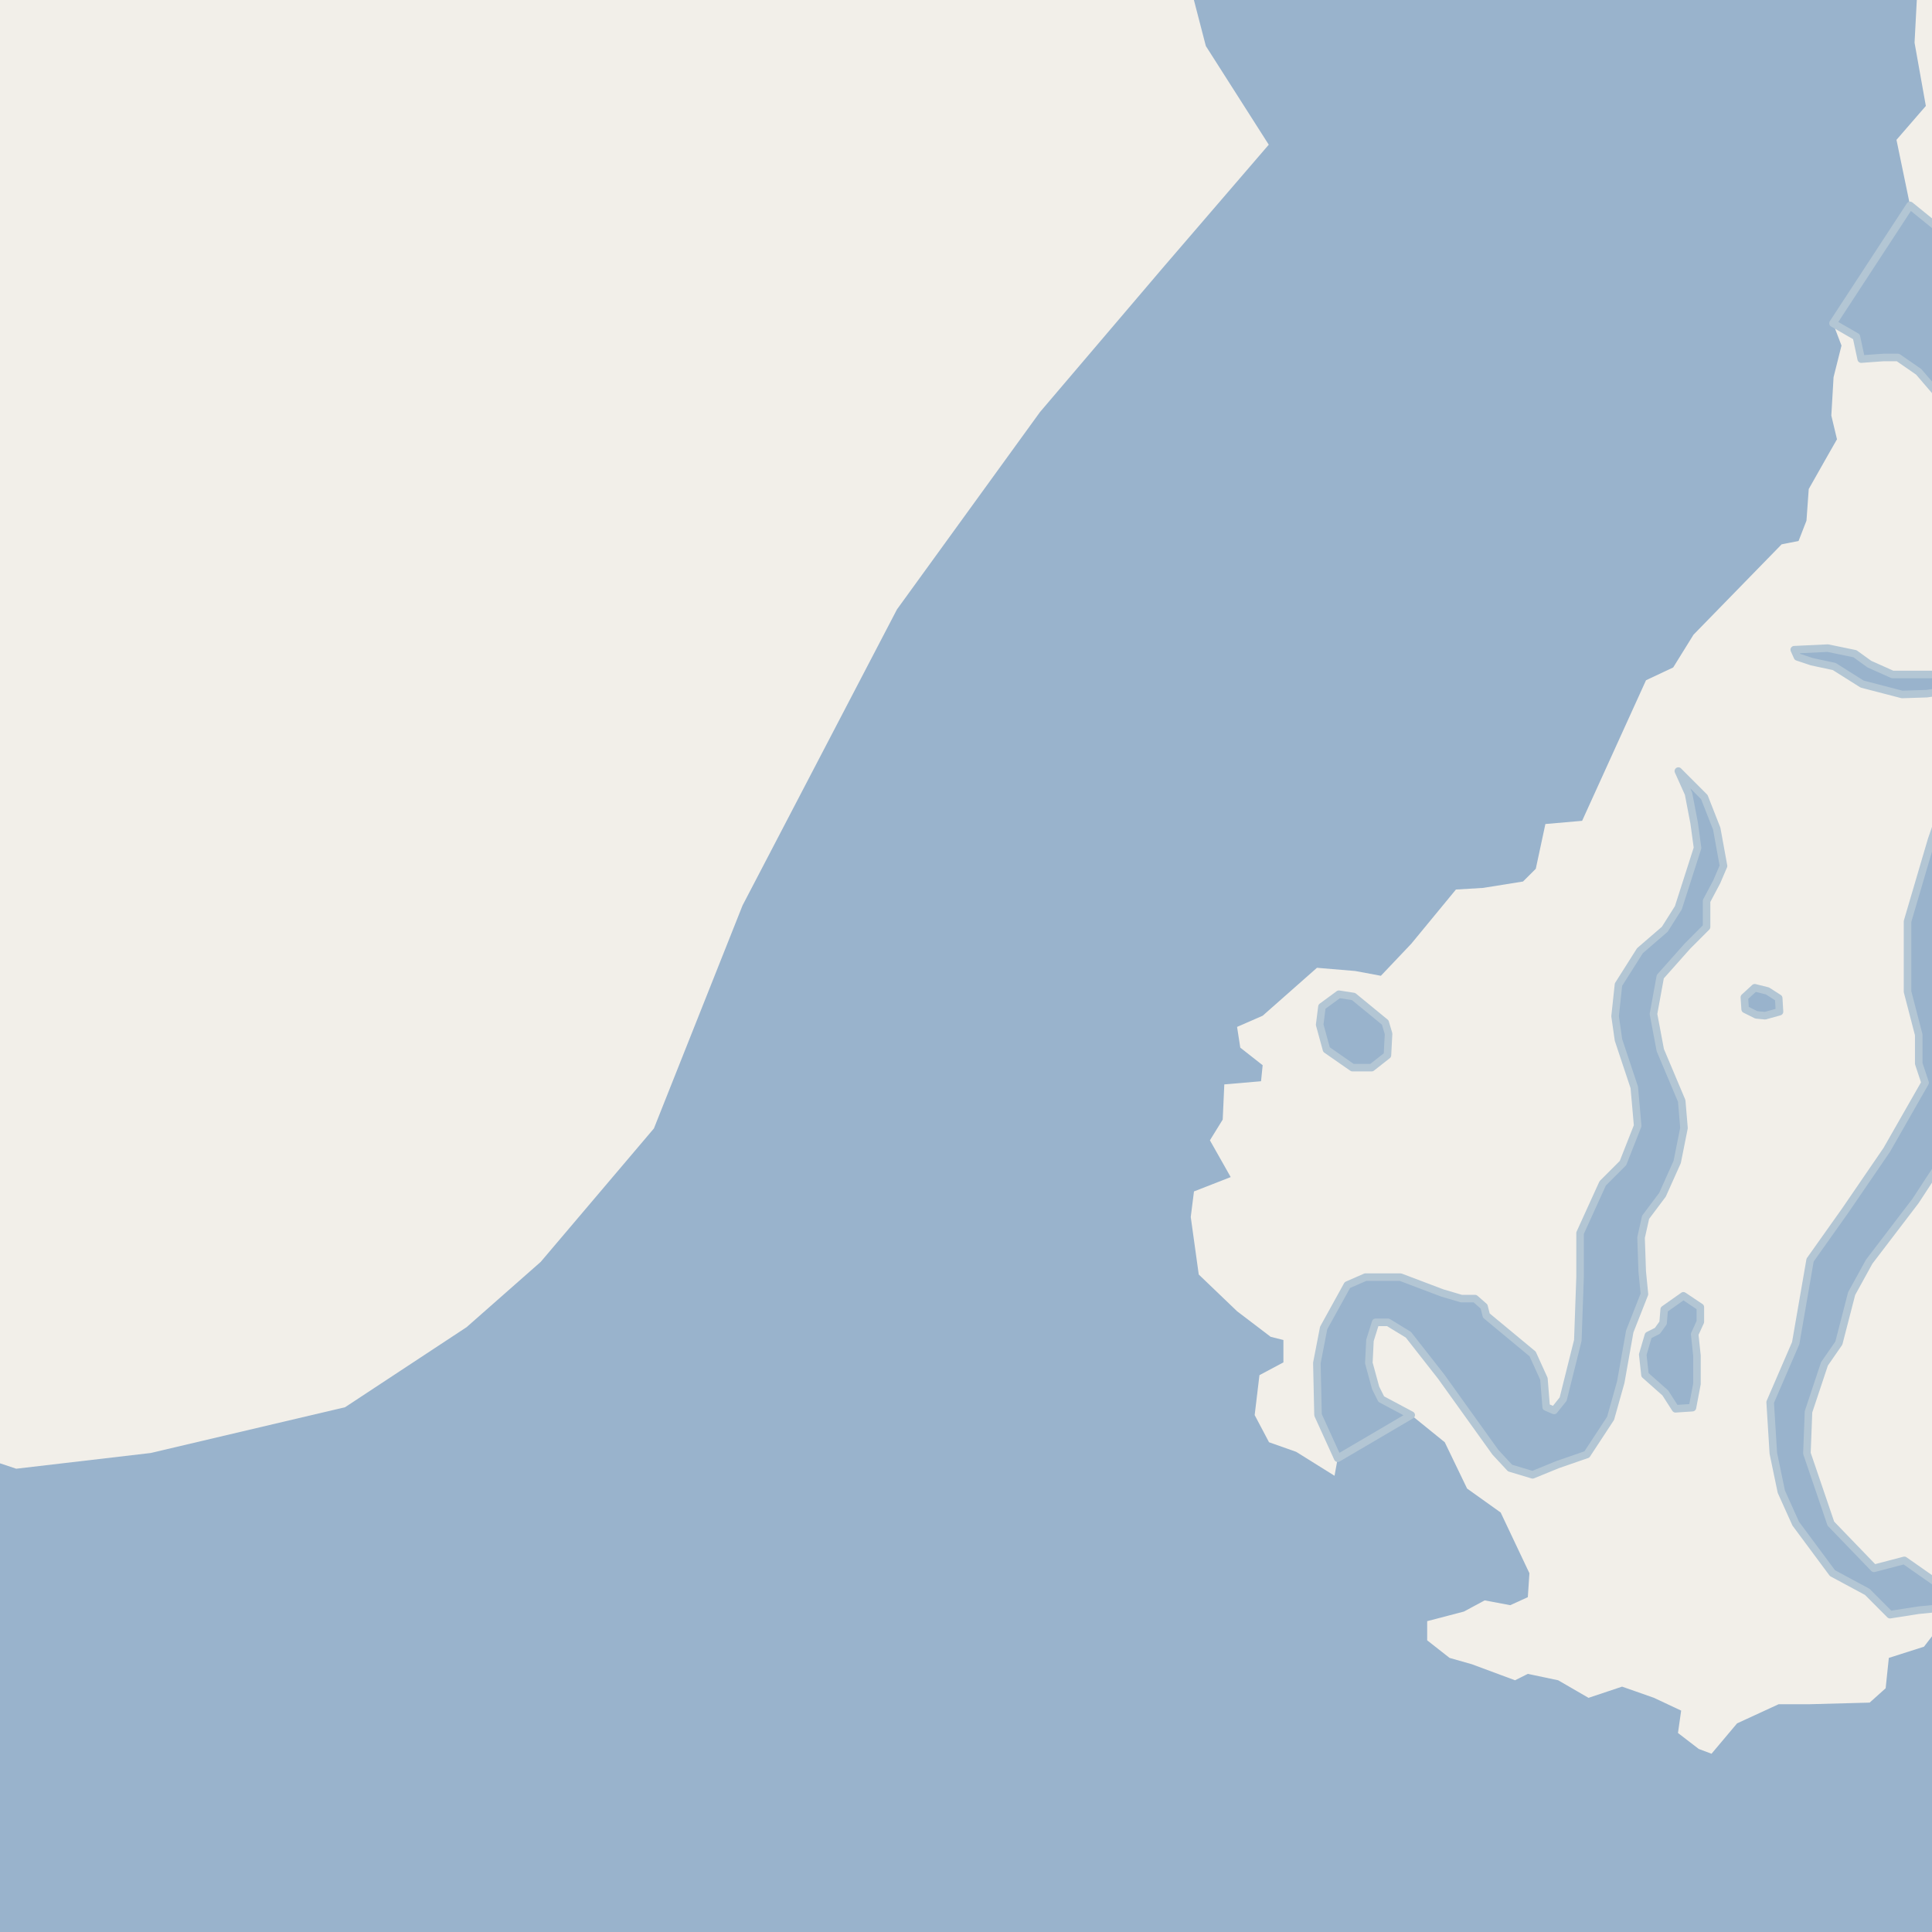 <?xml version="1.0" encoding="UTF-8"?>
<svg xmlns="http://www.w3.org/2000/svg" xmlns:xlink="http://www.w3.org/1999/xlink" width="256pt" height="256pt" viewBox="0 0 256 256" version="1.1">
<g id="surface2">
<rect x="0" y="0" width="256" height="256" style="fill:rgb(60%,70.196%,80%);fill-opacity:1;stroke:none;"/>
<path style=" stroke:none;fill-rule:evenodd;fill:rgb(94.902%,93.725%,91.373%);fill-opacity:1;" d="M 225.094 231.746 L 222.34 229.629 L 222.762 226.664 L 219.164 224.973 L 216.789 224.137 L 214.93 223.488 L 210.488 224.973 L 206.465 222.645 L 202.445 221.797 L 200.75 222.645 L 195.035 220.523 L 192.074 219.68 L 189.109 217.352 L 189.109 214.812 L 193.977 213.539 L 196.727 212.059 L 200.117 212.695 L 202.445 211.633 L 202.656 208.461 L 198.848 200.418 L 194.398 197.242 L 191.438 191.105 L 186.992 187.504 L 177.254 193.223 L 176.832 195.547 L 171.75 192.375 L 168.152 191.105 L 166.25 187.504 L 166.883 182.215 L 170.059 180.52 L 170.059 177.559 L 168.367 177.133 L 163.918 173.746 L 158.84 168.879 L 157.781 161.258 L 158.207 157.871 L 163.074 155.969 L 160.32 151.098 L 162.016 148.348 L 162.227 143.688 L 167.094 143.27 L 167.309 141.148 L 164.344 138.82 L 163.918 136.07 L 167.309 134.59 L 174.504 128.238 L 179.582 128.664 L 182.973 129.297 L 186.992 125.062 L 192.918 117.867 L 196.516 117.652 L 201.809 116.805 L 203.5 115.117 L 204.773 109.188 L 209.641 108.762 L 218.105 90.137 L 221.707 88.441 L 224.398 84.102 L 236.074 72.129 L 238.32 71.68 L 239.367 68.988 L 239.668 64.797 L 242.211 60.305 L 243.41 58.207 L 242.66 55.066 L 242.957 49.977 L 244.008 45.789 L 242.879 42.832 L 253.09 27.215 L 251.293 18.531 L 255.184 14.039 L 253.688 5.66 L 253.988 -0.027 L 254.293 -4 L 259 -4 L 259 216.367 L 257.055 215.445 L 254.938 218.195 L 250.281 219.68 L 250.039 221.969 L 249.859 223.703 L 247.738 225.605 L 239.699 225.82 L 235.676 225.82 L 230.172 228.355 L 226.785 232.379 Z M 225.094 231.746 "/>
<path style=" stroke:none;fill-rule:evenodd;fill:rgb(94.902%,93.725%,91.373%);fill-opacity:1;" d="M 2.148 194.613 L -4 192.566 L -4 0.465 L -2.953 -4 L -4 -4 L 157.16 -4 L 159.781 6.098 L 168.117 19.172 L 154.098 35.465 L 137.805 54.598 L 118.855 80.746 L 98.395 119.965 L 86.648 149.523 L 71.645 167.207 L 61.828 175.855 L 45.723 186.465 L 19.957 192.531 Z M 2.148 194.613 "/>
<path style=" stroke:none;fill-rule:evenodd;fill:rgb(60%,70.196%,80%);fill-opacity:1;" d="M 234.977 192.574 L 236.035 197.656 L 237.941 201.887 L 242.809 208.449 L 247.422 210.93 L 250.434 213.953 L 254.199 213.363 L 256.781 213.109 L 257.055 215.445 L 259 216.367 L 259 211.184 L 256.57 209.719 L 252.336 206.758 L 248.312 207.812 L 242.598 201.887 L 239.426 192.574 L 239.637 187.07 L 241.75 180.723 L 243.656 177.969 L 245.352 171.406 L 247.68 167.176 L 253.816 159.133 L 257.414 153.629 L 259 148.875 L 259 31.973 L 257.84 31.07 L 253.09 27.215 L 242.879 42.832 L 245.984 44.617 L 246.621 47.582 L 249.582 47.367 L 251.488 47.367 L 254.242 49.273 L 258.051 53.719 L 258.262 56.047 L 256.57 62.398 L 257.84 67.477 L 259 68.996 L 259 89.188 L 256.059 89.371 L 250.766 89.371 L 247.695 87.996 L 245.789 86.621 L 242.191 85.879 L 237.746 86.09 L 238.172 87.043 L 240.074 87.68 L 243.039 88.312 L 246.742 90.645 L 252.035 92.02 L 255.316 91.914 L 259 91.379 L 259 102.586 L 258.262 104.52 L 255.934 111.293 L 252.758 122.09 L 252.758 131.402 L 254.242 137.117 L 254.242 140.926 L 255.086 143.469 L 250.008 152.359 L 244.504 160.402 L 239.848 166.965 L 237.941 177.969 L 234.555 185.801 Z M 234.977 192.574 "/>
<path style="fill:none;stroke-width:1;stroke-linecap:round;stroke-linejoin:round;stroke:rgb(70.196%,77.647%,83.137%);stroke-opacity:1;stroke-miterlimit:10;" d="M 234.977 192.574 L 236.035 197.656 L 237.941 201.887 L 242.809 208.449 L 247.422 210.93 L 250.434 213.953 L 254.199 213.363 L 256.781 213.109 L 257.055 215.445 L 259 216.367 L 259 211.184 L 256.57 209.719 L 252.336 206.758 L 248.312 207.812 L 242.598 201.887 L 239.426 192.574 L 239.637 187.07 L 241.75 180.723 L 243.656 177.969 L 245.352 171.406 L 247.68 167.176 L 253.816 159.133 L 257.414 153.629 L 259 148.875 L 259 31.973 L 257.84 31.07 L 253.09 27.215 L 242.879 42.832 L 245.984 44.617 L 246.621 47.582 L 249.582 47.367 L 251.488 47.367 L 254.242 49.273 L 258.051 53.719 L 258.262 56.047 L 256.57 62.398 L 257.84 67.477 L 259 68.996 L 259 89.188 L 256.059 89.371 L 250.766 89.371 L 247.695 87.996 L 245.789 86.621 L 242.191 85.879 L 237.746 86.09 L 238.172 87.043 L 240.074 87.68 L 243.039 88.312 L 246.742 90.645 L 252.035 92.02 L 255.316 91.914 L 259 91.379 L 259 102.586 L 258.262 104.52 L 255.934 111.293 L 252.758 122.09 L 252.758 131.402 L 254.242 137.117 L 254.242 140.926 L 255.086 143.469 L 250.008 152.359 L 244.504 160.402 L 239.848 166.965 L 237.941 177.969 L 234.555 185.801 L 234.977 192.574 "/>
<path style=" stroke:none;fill-rule:evenodd;fill:rgb(60%,70.196%,80%);fill-opacity:1;" d="M 174.863 135.781 L 175.766 139.074 L 179.207 141.469 L 181.75 141.469 L 183.844 139.824 L 183.992 136.98 L 183.547 135.484 L 179.355 132.043 L 177.41 131.742 L 175.164 133.391 Z M 174.863 135.781 "/>
<path style="fill:none;stroke-width:1;stroke-linecap:round;stroke-linejoin:round;stroke:rgb(70.196%,77.647%,83.137%);stroke-opacity:1;stroke-miterlimit:10;" d="M 174.863 135.781 L 175.766 139.074 L 179.207 141.469 L 181.75 141.469 L 183.844 139.824 L 183.992 136.98 L 183.547 135.484 L 179.355 132.043 L 177.41 131.742 L 175.164 133.391 L 174.863 135.781 "/>
<path style=" stroke:none;fill-rule:evenodd;fill:rgb(60%,70.196%,80%);fill-opacity:1;" d="M 217.672 179.488 L 217.969 182.184 L 220.664 184.574 L 222.012 186.672 L 224.258 186.523 L 224.855 183.379 L 224.855 179.637 L 224.555 176.793 L 225.305 175.148 L 225.305 173.203 L 223.059 171.703 L 220.516 173.5 L 220.367 175.297 L 219.617 176.344 L 218.418 176.945 Z M 217.672 179.488 "/>
<path style="fill:none;stroke-width:1;stroke-linecap:round;stroke-linejoin:round;stroke:rgb(70.196%,77.647%,83.137%);stroke-opacity:1;stroke-miterlimit:10;" d="M 217.672 179.488 L 217.969 182.184 L 220.664 184.574 L 222.012 186.672 L 224.258 186.523 L 224.855 183.379 L 224.855 179.637 L 224.555 176.793 L 225.305 175.148 L 225.305 173.203 L 223.059 171.703 L 220.516 173.5 L 220.367 175.297 L 219.617 176.344 L 218.418 176.945 L 217.672 179.488 "/>
<path style=" stroke:none;fill-rule:evenodd;fill:rgb(60%,70.196%,80%);fill-opacity:1;" d="M 174.492 180.605 L 174.645 187.488 L 177.254 193.223 L 186.992 187.504 L 183.023 185.391 L 182.277 183.898 L 181.379 180.605 L 181.527 177.609 L 182.277 175.215 L 183.926 175.215 L 186.617 176.859 L 190.957 182.398 L 198.145 192.426 L 200.09 194.523 L 203.082 195.422 L 206.375 194.074 L 210.266 192.727 L 213.41 187.938 L 214.758 183.148 L 215.953 176.414 L 217.898 171.477 L 217.602 168.48 L 217.449 163.988 L 218.051 161.297 L 220.293 158.305 L 222.238 153.965 L 223.137 149.469 L 222.836 145.879 L 219.996 139.145 L 219.094 134.355 L 219.996 129.414 L 223.586 125.375 L 226.129 122.828 L 226.129 119.387 L 227.477 116.844 L 228.375 114.746 L 227.477 109.809 L 225.832 105.617 L 222.391 102.172 L 223.738 105.168 L 224.484 109.059 L 224.934 112.355 L 222.391 120.285 L 220.594 123.129 L 217.301 125.973 L 214.457 130.465 L 214.008 134.652 L 214.457 137.797 L 216.551 144.086 L 217 149.172 L 215.055 154.109 L 212.363 156.805 L 209.367 163.391 L 209.367 169.227 L 209.07 177.609 L 207.125 185.391 L 205.926 186.891 L 204.875 186.441 L 204.578 182.699 L 203.082 179.406 L 196.945 174.316 L 196.645 173.121 L 195.449 172.074 L 193.652 172.074 L 191.109 171.324 L 185.57 169.227 L 180.93 169.227 L 178.535 170.273 L 175.391 175.965 Z M 174.492 180.605 "/>
<path style="fill:none;stroke-width:1;stroke-linecap:round;stroke-linejoin:round;stroke:rgb(70.196%,77.647%,83.137%);stroke-opacity:1;stroke-miterlimit:10;" d="M 174.492 180.605 L 174.645 187.488 L 177.254 193.223 L 186.992 187.504 L 183.023 185.391 L 182.277 183.898 L 181.379 180.605 L 181.527 177.609 L 182.277 175.215 L 183.926 175.215 L 186.617 176.859 L 190.957 182.398 L 198.145 192.426 L 200.09 194.523 L 203.082 195.422 L 206.375 194.074 L 210.266 192.727 L 213.41 187.938 L 214.758 183.148 L 215.953 176.414 L 217.898 171.477 L 217.602 168.48 L 217.449 163.988 L 218.051 161.297 L 220.293 158.305 L 222.238 153.965 L 223.137 149.469 L 222.836 145.879 L 219.996 139.145 L 219.094 134.355 L 219.996 129.414 L 223.586 125.375 L 226.129 122.828 L 226.129 119.387 L 227.477 116.844 L 228.375 114.746 L 227.477 109.809 L 225.832 105.617 L 222.391 102.172 L 223.738 105.168 L 224.484 109.059 L 224.934 112.355 L 222.391 120.285 L 220.594 123.129 L 217.301 125.973 L 214.457 130.465 L 214.008 134.652 L 214.457 137.797 L 216.551 144.086 L 217 149.172 L 215.055 154.109 L 212.363 156.805 L 209.367 163.391 L 209.367 169.227 L 209.07 177.609 L 207.125 185.391 L 205.926 186.891 L 204.875 186.441 L 204.578 182.699 L 203.082 179.406 L 196.945 174.316 L 196.645 173.121 L 195.449 172.074 L 193.652 172.074 L 191.109 171.324 L 185.57 169.227 L 180.93 169.227 L 178.535 170.273 L 175.391 175.965 L 174.492 180.605 "/>
<path style=" stroke:none;fill-rule:evenodd;fill:rgb(60%,70.196%,80%);fill-opacity:1;" d="M 231.137 132.148 L 231.242 133.738 L 232.723 134.477 L 233.887 134.586 L 235.793 134.055 L 235.688 132.258 L 234.203 131.305 L 232.512 130.883 Z M 231.137 132.148 "/>
<path style="fill:none;stroke-width:1;stroke-linecap:round;stroke-linejoin:round;stroke:rgb(70.196%,77.647%,83.137%);stroke-opacity:1;stroke-miterlimit:10;" d="M 231.137 132.148 L 231.242 133.738 L 232.723 134.477 L 233.887 134.586 L 235.793 134.055 L 235.688 132.258 L 234.203 131.305 L 232.512 130.883 L 231.137 132.148 "/>
<path style="fill:none;stroke-width:6;stroke-linecap:round;stroke-linejoin:round;stroke:rgb(60%,70.196%,80%);stroke-opacity:1;stroke-miterlimit:10;" d="M -1.68 262 L 49.945 253.801 L 129.172 262 "/>
</g>
</svg>

